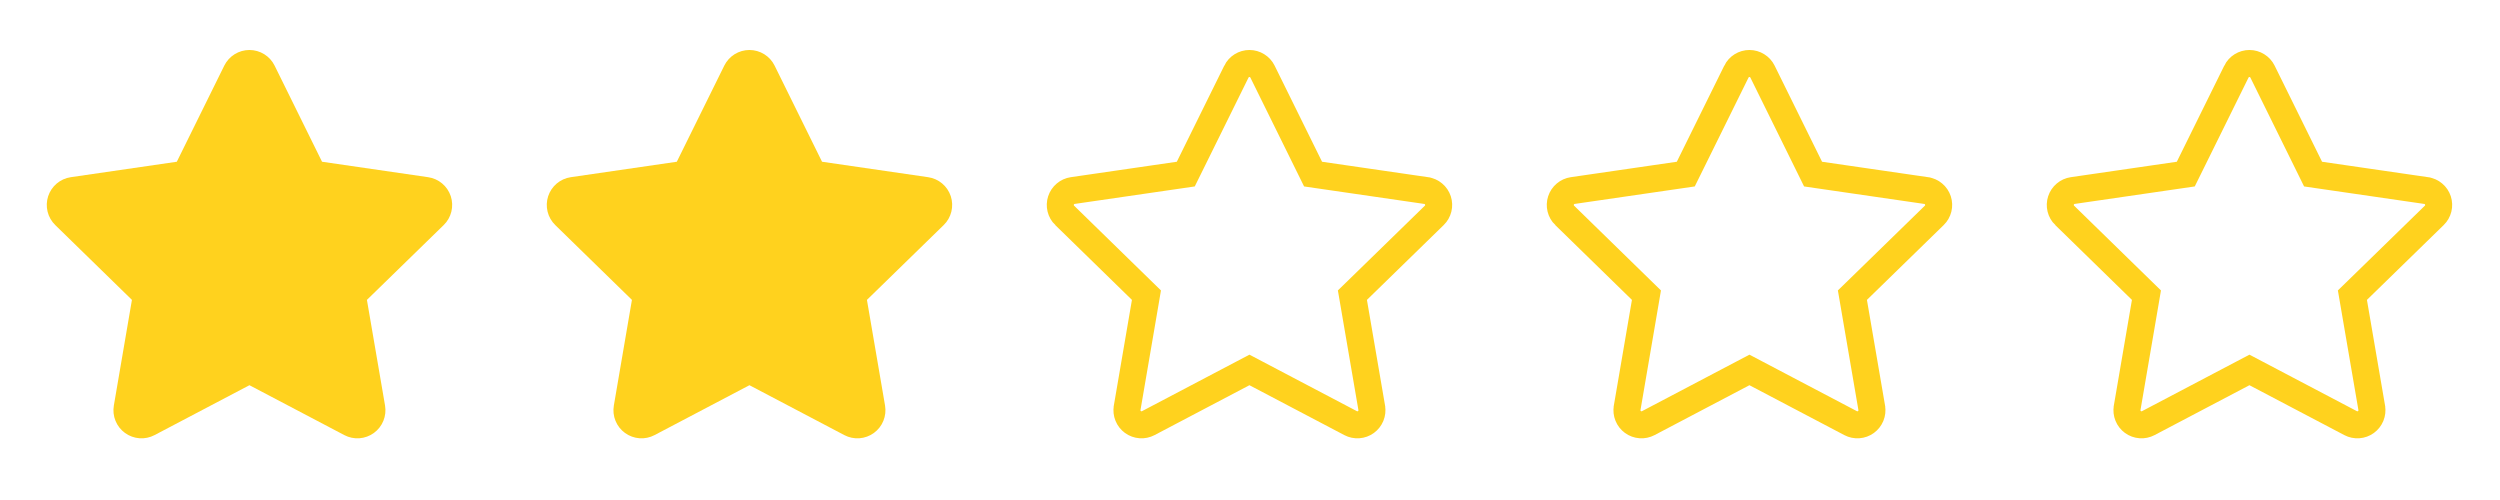 <svg width="185" height="37" viewBox="0 0 185 37" fill="none" xmlns="http://www.w3.org/2000/svg">
<path d="M16.596 4.857C16.768 4.509 17.033 4.217 17.363 4.012C17.692 3.808 18.071 3.699 18.459 3.699C18.846 3.699 19.226 3.808 19.555 4.012C19.884 4.217 20.15 4.509 20.321 4.857L23.831 11.969L31.68 13.112C32.064 13.167 32.425 13.329 32.721 13.578C33.018 13.828 33.239 14.156 33.359 14.524C33.479 14.893 33.493 15.288 33.401 15.664C33.308 16.041 33.112 16.384 32.834 16.654L27.152 22.191L28.493 30.007C28.559 30.389 28.516 30.782 28.37 31.141C28.224 31.5 27.981 31.812 27.667 32.039C27.354 32.267 26.983 32.403 26.596 32.431C26.209 32.459 25.822 32.378 25.479 32.197L18.459 28.505L11.438 32.197C11.095 32.378 10.709 32.459 10.322 32.431C9.935 32.403 9.564 32.267 9.251 32.039C8.937 31.812 8.693 31.5 8.547 31.141C8.401 30.782 8.359 30.389 8.425 30.007L9.763 22.191L4.086 16.652C3.809 16.381 3.613 16.039 3.521 15.663C3.429 15.287 3.443 14.893 3.563 14.524C3.683 14.156 3.903 13.829 4.199 13.579C4.495 13.33 4.854 13.168 5.237 13.112L13.084 11.969L16.596 4.857Z" fill="#FFD21E"/>
<path d="M53.596 4.857C53.768 4.509 54.033 4.217 54.362 4.012C54.692 3.808 55.071 3.699 55.459 3.699C55.846 3.699 56.226 3.808 56.555 4.012C56.884 4.217 57.15 4.509 57.321 4.857L60.831 11.969L68.68 13.112C69.064 13.167 69.425 13.329 69.721 13.578C70.018 13.828 70.239 14.156 70.359 14.524C70.479 14.893 70.493 15.288 70.401 15.664C70.308 16.041 70.112 16.384 69.834 16.654L64.153 22.191L65.493 30.007C65.559 30.389 65.516 30.782 65.37 31.141C65.225 31.5 64.981 31.812 64.667 32.039C64.354 32.267 63.983 32.403 63.596 32.431C63.209 32.459 62.822 32.378 62.479 32.197L55.459 28.505L48.438 32.197C48.095 32.378 47.709 32.459 47.322 32.431C46.935 32.403 46.564 32.267 46.251 32.039C45.937 31.812 45.693 31.5 45.547 31.141C45.401 30.782 45.359 30.389 45.425 30.007L46.763 22.191L41.086 16.652C40.809 16.381 40.613 16.039 40.521 15.663C40.429 15.287 40.443 14.893 40.563 14.524C40.683 14.156 40.903 13.829 41.199 13.579C41.495 13.33 41.854 13.168 42.237 13.112L50.084 11.969L53.596 4.857Z" fill="#FFD21E"/>
<path d="M91.493 5.3L91.493 5.299C91.582 5.119 91.72 4.968 91.89 4.862C92.061 4.755 92.258 4.699 92.459 4.699C92.66 4.699 92.857 4.755 93.027 4.862C93.198 4.968 93.336 5.119 93.425 5.299C93.425 5.299 93.425 5.299 93.425 5.299L96.935 12.412L97.167 12.883L97.688 12.959L105.536 14.101L105.538 14.102C105.737 14.13 105.924 14.214 106.077 14.344C106.231 14.473 106.346 14.643 106.408 14.834C106.47 15.025 106.478 15.23 106.43 15.425C106.382 15.62 106.28 15.798 106.136 15.938C106.136 15.938 106.136 15.938 106.136 15.938C106.136 15.938 106.136 15.938 106.136 15.938L100.455 21.475L100.078 21.841L100.167 22.36L101.508 30.176L101.508 30.177C101.542 30.375 101.52 30.579 101.444 30.765C101.368 30.951 101.242 31.112 101.079 31.231C100.917 31.349 100.724 31.419 100.524 31.433C100.323 31.448 100.123 31.406 99.945 31.312L99.945 31.312L92.924 27.62L92.459 27.375L91.993 27.62L84.973 31.312L84.973 31.312C84.795 31.406 84.594 31.448 84.394 31.433C84.194 31.419 84.001 31.349 83.838 31.231C83.676 31.112 83.549 30.951 83.474 30.765C83.398 30.579 83.376 30.375 83.41 30.177L83.41 30.176L84.749 22.36L84.837 21.842L84.461 21.475L78.785 15.937C78.785 15.937 78.785 15.937 78.784 15.937C78.641 15.796 78.54 15.619 78.492 15.424C78.444 15.229 78.452 15.025 78.514 14.834C78.576 14.643 78.69 14.473 78.844 14.344C78.997 14.214 79.183 14.13 79.382 14.101C79.382 14.101 79.382 14.101 79.382 14.101L87.228 12.959L87.748 12.883L87.981 12.412L91.493 5.3Z" stroke="#FFD21E" stroke-width="2"/>
<path d="M128.493 5.3L128.493 5.299C128.582 5.119 128.72 4.968 128.89 4.862C129.061 4.755 129.258 4.699 129.459 4.699C129.66 4.699 129.857 4.755 130.027 4.862C130.198 4.968 130.336 5.119 130.425 5.299C130.425 5.299 130.425 5.299 130.425 5.299L133.935 12.412L134.167 12.883L134.687 12.959L142.536 14.101L142.538 14.102C142.737 14.13 142.924 14.214 143.077 14.344C143.231 14.473 143.346 14.643 143.408 14.834C143.47 15.025 143.478 15.23 143.43 15.425C143.382 15.62 143.28 15.798 143.136 15.938C143.136 15.938 143.136 15.938 143.136 15.938C143.136 15.938 143.136 15.938 143.136 15.938L137.455 21.475L137.078 21.841L137.167 22.36L138.508 30.176L138.508 30.177C138.542 30.375 138.52 30.579 138.444 30.765C138.368 30.951 138.242 31.112 138.079 31.231C137.917 31.349 137.724 31.419 137.524 31.433C137.323 31.448 137.123 31.406 136.945 31.312L136.945 31.312L129.924 27.62L129.459 27.375L128.993 27.62L121.973 31.312L121.973 31.312C121.795 31.406 121.594 31.448 121.394 31.433C121.193 31.419 121.001 31.349 120.838 31.231C120.676 31.112 120.549 30.951 120.474 30.765C120.398 30.579 120.376 30.375 120.41 30.177L120.41 30.176L121.749 22.36L121.837 21.842L121.461 21.475L115.785 15.937C115.785 15.937 115.785 15.937 115.784 15.937C115.641 15.796 115.54 15.619 115.492 15.424C115.444 15.229 115.452 15.025 115.514 14.834C115.576 14.643 115.69 14.473 115.844 14.344C115.997 14.214 116.183 14.13 116.382 14.101C116.382 14.101 116.382 14.101 116.382 14.101L124.228 12.959L124.748 12.883L124.981 12.412L128.493 5.3Z" stroke="#FFD21E" stroke-width="2"/>
<path d="M165.493 5.3L165.493 5.299C165.582 5.119 165.72 4.968 165.89 4.862C166.061 4.755 166.258 4.699 166.459 4.699C166.66 4.699 166.857 4.755 167.027 4.862C167.198 4.968 167.336 5.119 167.425 5.299C167.425 5.299 167.425 5.299 167.425 5.299L170.935 12.412L171.167 12.883L171.687 12.959L179.536 14.101L179.538 14.102C179.737 14.13 179.924 14.214 180.077 14.344C180.231 14.473 180.346 14.643 180.408 14.834C180.47 15.025 180.478 15.23 180.43 15.425C180.382 15.62 180.28 15.798 180.136 15.938C180.136 15.938 180.136 15.938 180.136 15.938C180.136 15.938 180.136 15.938 180.136 15.938L174.455 21.475L174.078 21.841L174.167 22.36L175.508 30.176L175.508 30.177C175.542 30.375 175.52 30.579 175.444 30.765C175.368 30.951 175.242 31.112 175.079 31.231C174.917 31.349 174.724 31.419 174.524 31.433C174.323 31.448 174.123 31.406 173.945 31.312L173.945 31.312L166.924 27.62L166.459 27.375L165.993 27.62L158.973 31.312L158.973 31.312C158.795 31.406 158.594 31.448 158.394 31.433C158.193 31.419 158.001 31.349 157.838 31.231C157.676 31.112 157.549 30.951 157.474 30.765C157.398 30.579 157.376 30.375 157.41 30.177L157.41 30.176L158.749 22.36L158.837 21.842L158.461 21.475L152.785 15.937C152.785 15.937 152.785 15.937 152.784 15.937C152.641 15.796 152.54 15.619 152.492 15.424C152.444 15.229 152.452 15.025 152.514 14.834C152.576 14.643 152.69 14.473 152.844 14.344C152.997 14.214 153.183 14.13 153.382 14.101C153.382 14.101 153.382 14.101 153.382 14.101L161.228 12.959L161.748 12.883L161.981 12.412L165.493 5.3Z" stroke="#FFD21E" stroke-width="2"/>
</svg>
